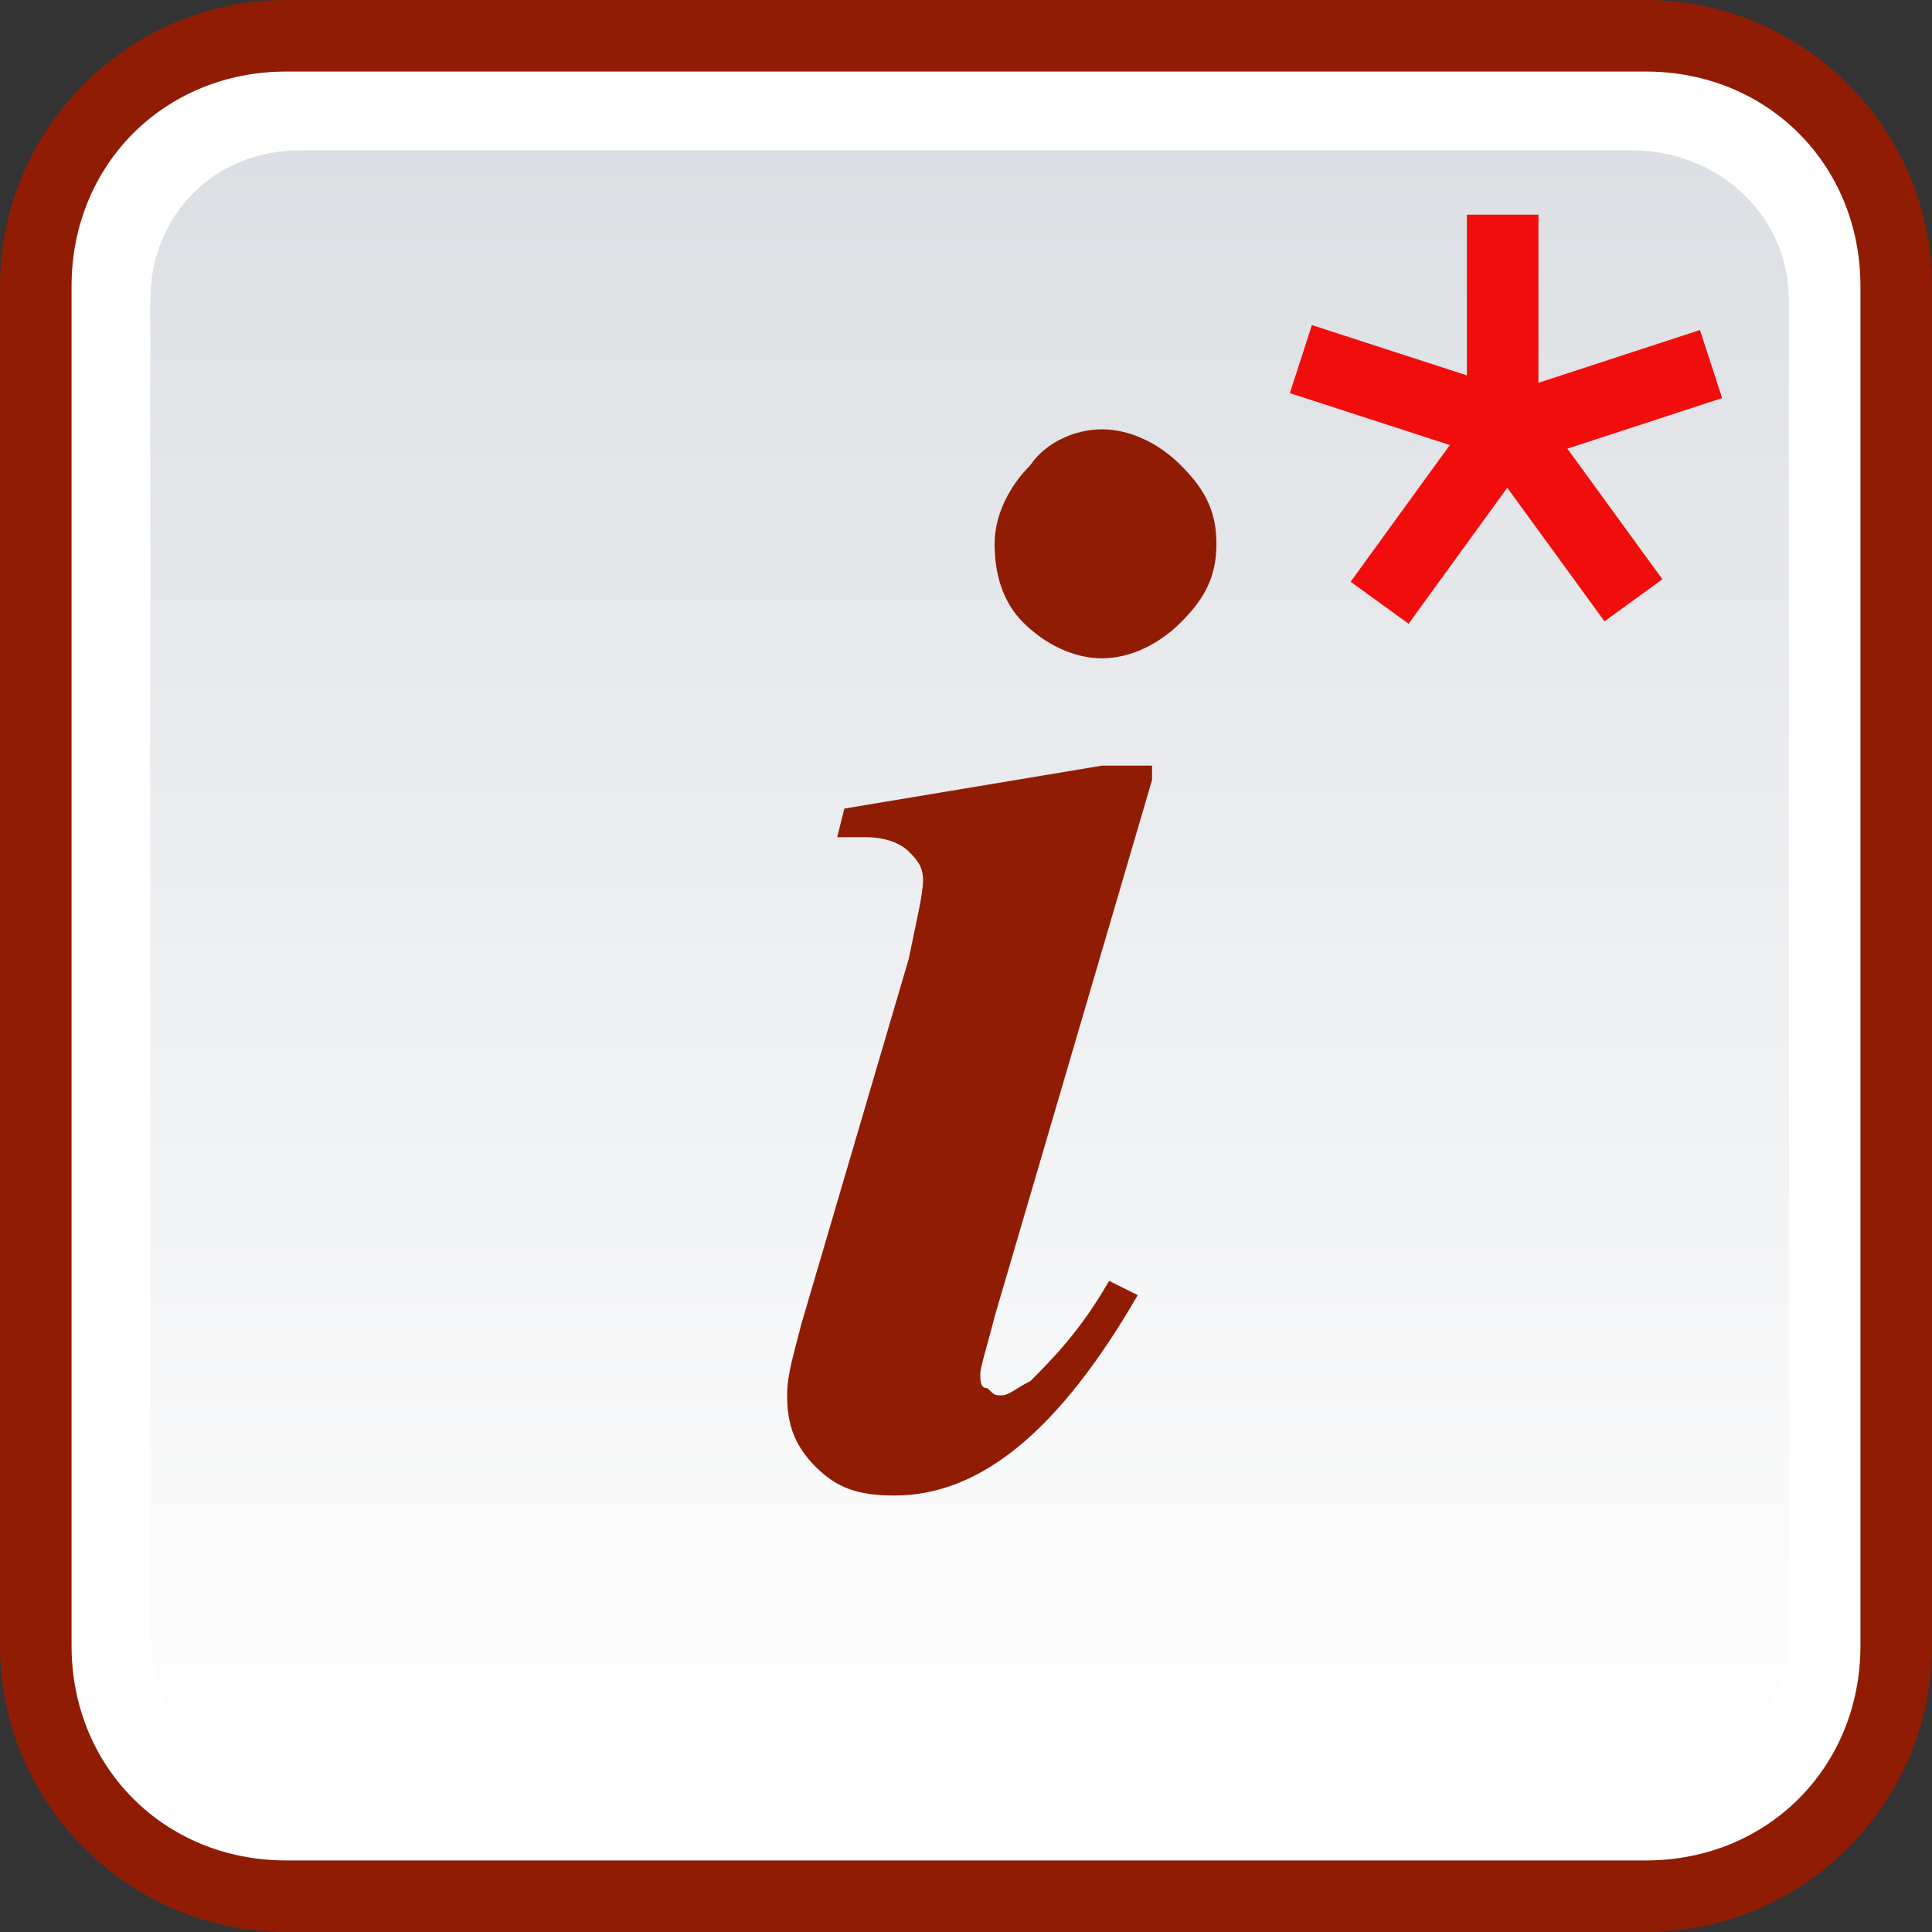 <?xml version="1.0" encoding="UTF-8" standalone="no"?>
<!DOCTYPE svg PUBLIC "-//W3C//DTD SVG 1.1//EN" "http://www.w3.org/Graphics/SVG/1.1/DTD/svg11.dtd">
<svg width="100%" height="100%" viewBox="0 0 27 27" version="1.1" xmlns="http://www.w3.org/2000/svg" xmlns:xlink="http://www.w3.org/1999/xlink" xml:space="preserve" xmlns:serif="http://www.serif.com/" style="fill-rule:evenodd;clip-rule:evenodd;stroke-linejoin:round;stroke-miterlimit:2;">
    <rect x="0" y="0" width="27" height="27" fill="#333333" stroke="none"/>
    <path d="M23,0L4,0C1.8,0 0,1.8 0,4L0,23C0,25.2 1.8,27 4,27L23,27C25.2,27 27,25.2 27,23L27,4C27,1.8 25.2,0 23,0Z" style="fill:rgb(144,29,3);fill-rule:nonzero;"/>
    <path d="M23,1L4,1C2.3,1 1,2.3 1,4L1,23C1,24.7 2.3,26 4,26L23,26C24.7,26 26,24.7 26,23L26,4C26,2.3 24.7,1 23,1Z" style="fill:white;fill-rule:nonzero;"/>
    <path d="M22.8,2.1L4.2,2.1C3,2.1 2.1,3 2.1,4.2L2.1,22.8C2.1,24 3,25 4.2,25L22.8,25C24,25 25,24 25,22.8L25,4.2C25,3 24,2.1 22.8,2.1Z" style="fill:url(#_Linear1);fill-rule:nonzero;"/>
    <path d="M16.1,10.9L13.9,18.4C13.8,18.8 13.7,19.1 13.7,19.2C13.7,19.3 13.7,19.4 13.8,19.4C13.9,19.5 13.9,19.5 14,19.5C14.1,19.5 14.2,19.4 14.4,19.3C14.7,19 15.1,18.6 15.5,17.9L15.9,18.1C14.8,20 13.7,20.9 12.5,20.9C12,20.9 11.7,20.8 11.4,20.5C11.1,20.2 11,19.9 11,19.5C11,19.2 11.1,18.9 11.2,18.5L12.7,13.4C12.8,12.9 12.9,12.5 12.9,12.3C12.9,12.1 12.8,12 12.7,11.9C12.6,11.8 12.4,11.7 12.1,11.7L11.7,11.7L11.8,11.3L15.4,10.7L16.1,10.7L16.1,10.9ZM15.4,6C15.8,6 16.2,6.2 16.5,6.5C16.8,6.8 17,7.1 17,7.6C17,8.1 16.8,8.4 16.5,8.7C16.2,9 15.8,9.2 15.4,9.2C15,9.2 14.6,9 14.3,8.7C14,8.4 13.9,8 13.9,7.6C13.9,7.2 14.1,6.8 14.4,6.5C14.6,6.2 15,6 15.4,6Z" style="fill:rgb(144,29,3);fill-rule:nonzero;"/>
    <g>
        <rect x="20.5" y="3" width="1" height="3" style="fill:rgb(242,13,13);"/>
        <path d="M23.757,4.612L24.067,5.563L21.216,6.495L20.906,5.544L23.757,4.612Z" style="fill:rgb(242,13,13);fill-rule:nonzero;"/>
        <path d="M23.232,8.095L22.423,8.683L20.658,6.258L21.467,5.669L23.232,8.095Z" style="fill:rgb(242,13,13);fill-rule:nonzero;"/>
        <path d="M19.685,8.717L18.875,8.13L20.637,5.702L21.447,6.289L19.685,8.717Z" style="fill:rgb(242,13,13);fill-rule:nonzero;"/>
        <path d="M18.026,5.494L18.334,4.543L21.188,5.469L20.879,6.42L18.026,5.494Z" style="fill:rgb(242,13,13);fill-rule:nonzero;"/>
    </g>
    <defs>
        <linearGradient id="_Linear1" x1="0" y1="0" x2="1" y2="0" gradientUnits="userSpaceOnUse" gradientTransform="matrix(1.40449e-15,-22.937,22.937,1.40449e-15,13.532,25)"><stop offset="0" style="stop-color:white;stop-opacity:1"/><stop offset="1" style="stop-color:rgb(220,223,227);stop-opacity:1"/></linearGradient>
    </defs>
</svg>
